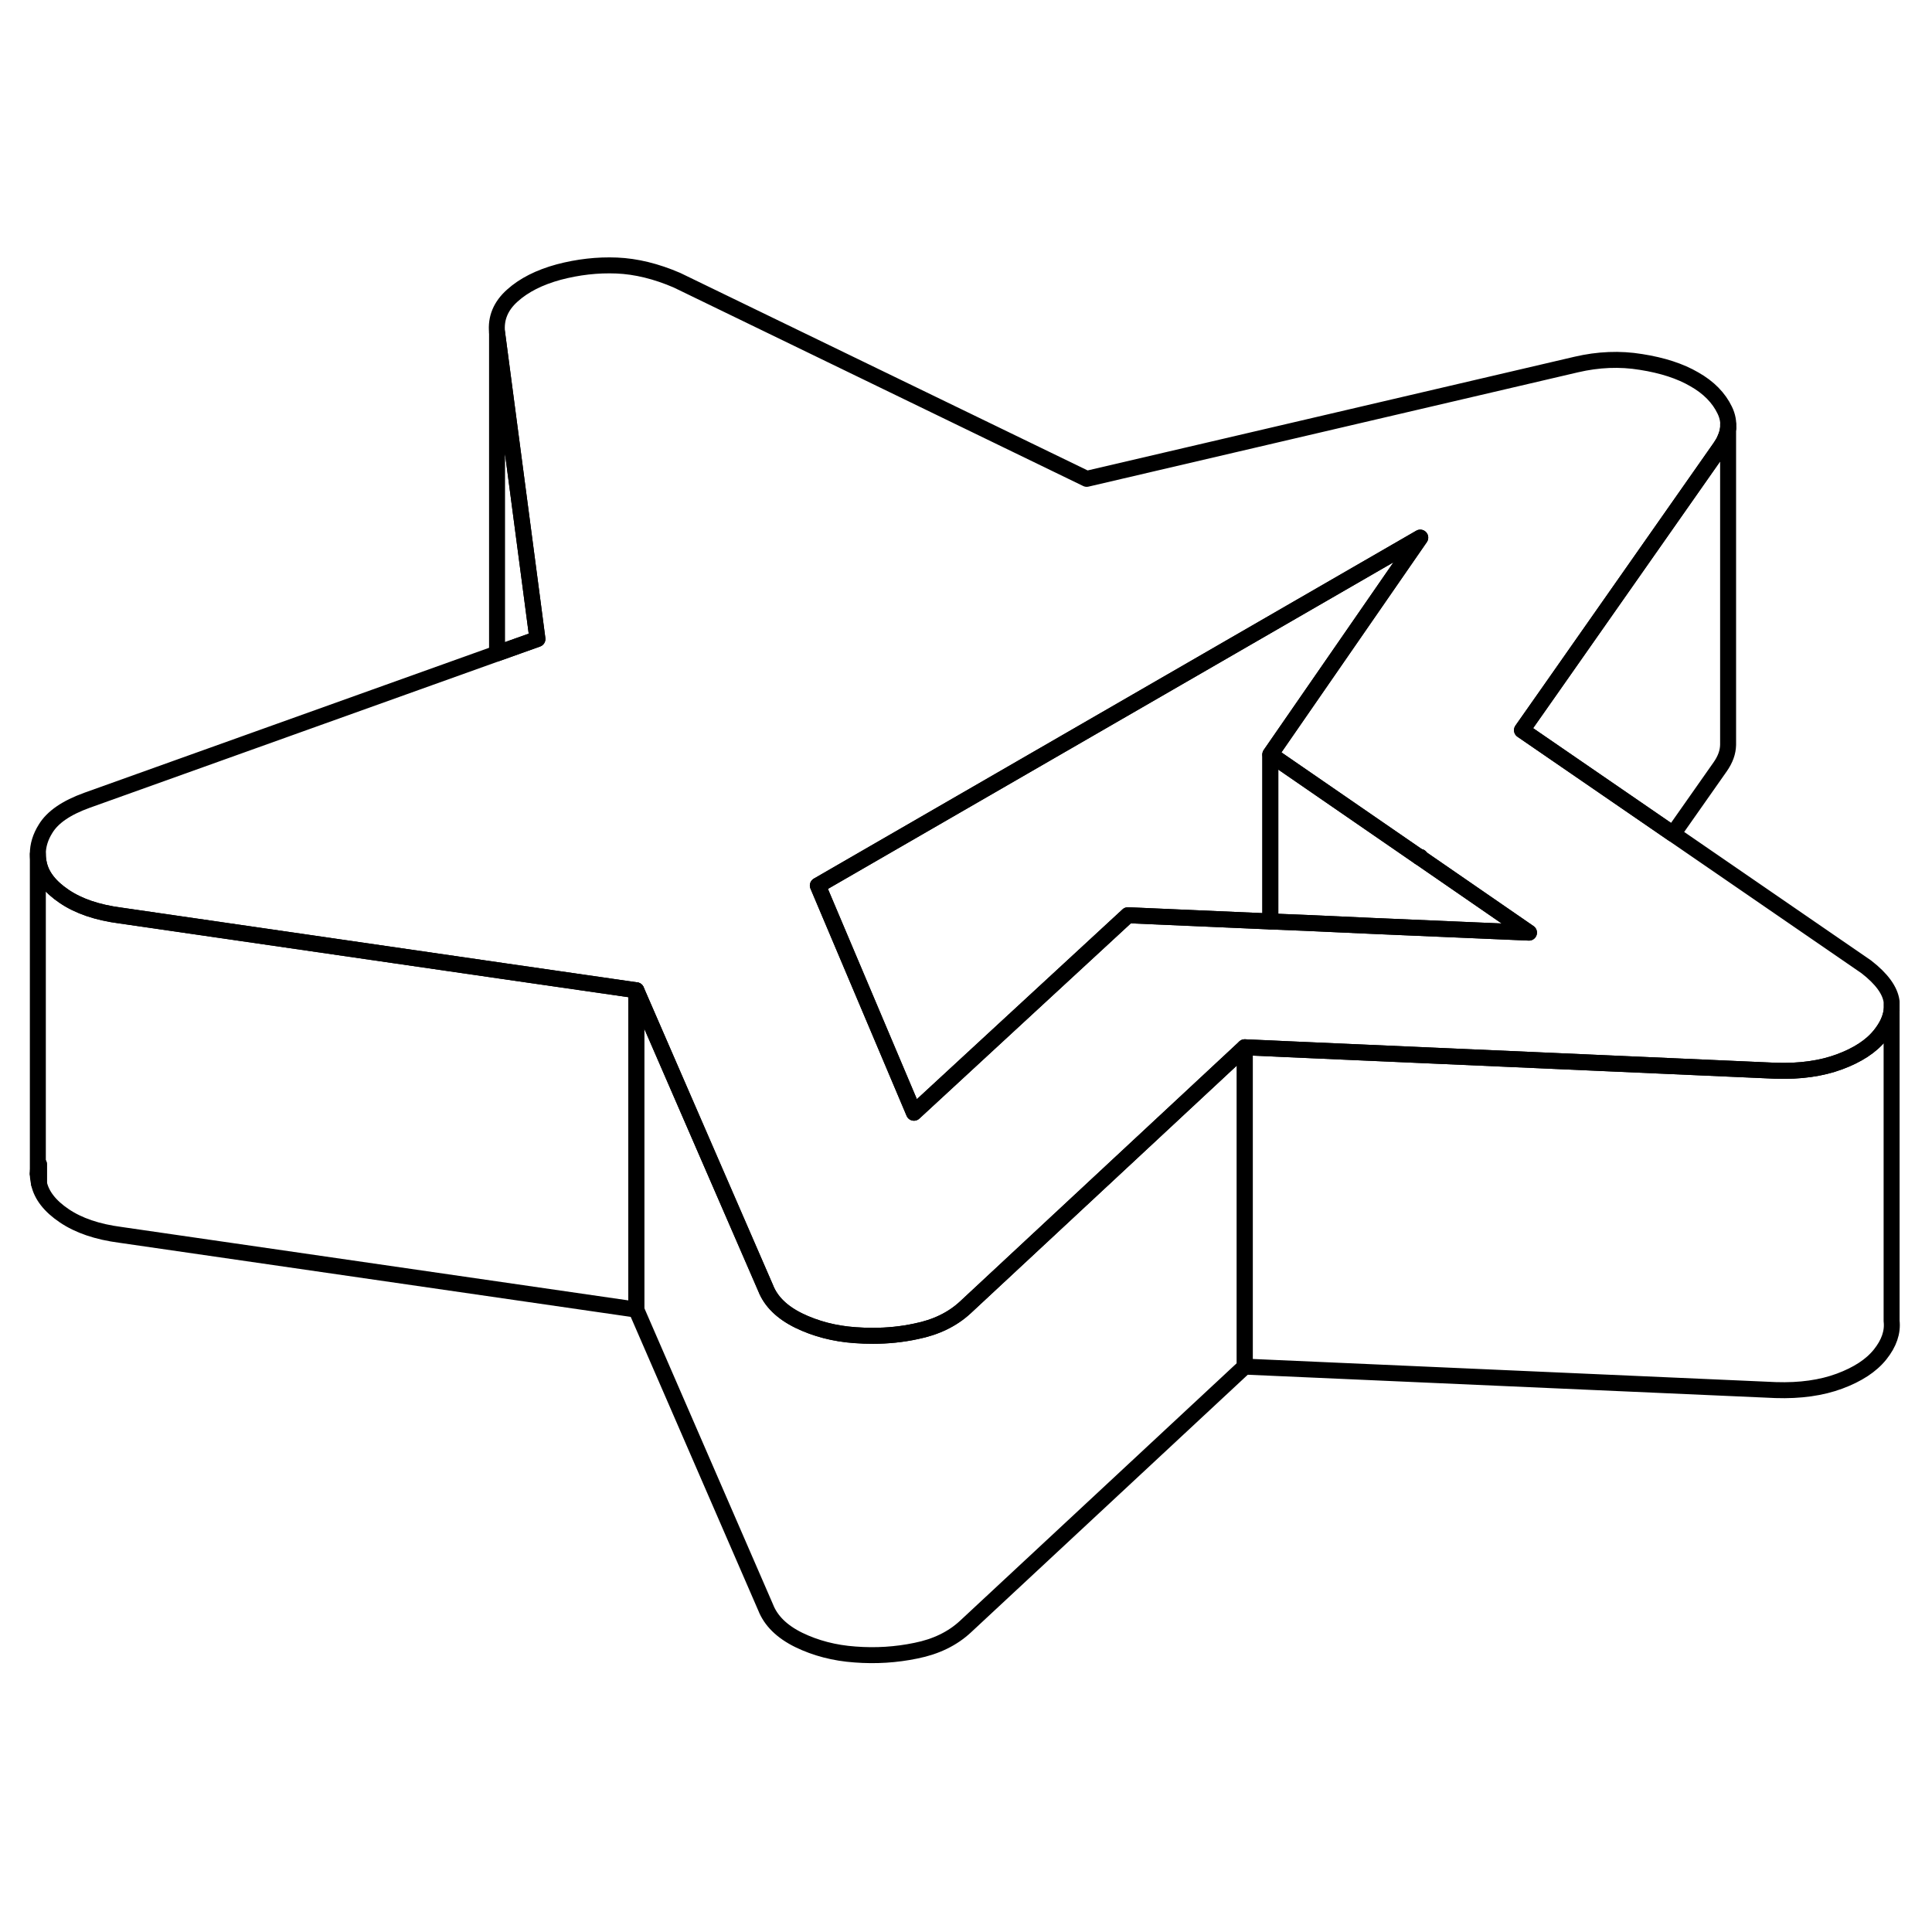 <svg width="48" height="48" viewBox="0 0 121 92" fill="none" xmlns="http://www.w3.org/2000/svg" stroke-width="1px"
     stroke-linecap="round" stroke-linejoin="round">
    <path d="M2.37 59.01V59.04C2.37 59.23 2.4 59.42 2.44 59.61V58.42C2.4 58.62 2.37 58.81 2.37 59.01Z" stroke="currentColor" stroke-linejoin="round"/>
    <path d="M118.47 48.78V68.23C118.55 68.93 118.31 69.63 117.75 70.33C117.19 71.03 116.34 71.58 115.21 72C114.08 72.42 112.75 72.61 111.21 72.56L77.96 71.09V51.09L79.56 51.16L80.63 51.21L96.3 51.9L111.21 52.56C112.75 52.61 114.08 52.42 115.21 52C116.34 51.58 117.19 51.03 117.75 50.33C118.16 49.82 118.41 49.3 118.47 48.78Z" stroke="currentColor" stroke-linejoin="round"/>
    <path d="M77.96 51.09V71.09L60.46 87.38C59.65 88.13 58.62 88.63 57.37 88.88C56.12 89.14 54.85 89.22 53.55 89.12C52.26 89.03 51.08 88.72 50.03 88.21C48.97 87.69 48.28 87.01 47.95 86.17L39.85 67.52V47.52L47.95 66.17C48.28 67.01 48.97 67.69 50.03 68.21C51.08 68.72 52.26 69.03 53.55 69.12C53.93 69.15 54.31 69.16 54.69 69.16C55.59 69.16 56.49 69.07 57.37 68.88C58.62 68.63 59.65 68.13 60.46 67.38L77.96 51.09Z" stroke="currentColor" stroke-linejoin="round"/>
    <path d="M108.23 12.33V32.15C108.22 32.61 108.06 33.06 107.73 33.53L104.78 37.73L95.32 31.23L97.09 28.71L107.73 13.53C107.86 13.34 107.97 13.16 108.04 12.98C108.14 12.76 108.2 12.54 108.23 12.33Z" stroke="currentColor" stroke-linejoin="round"/>
    <path d="M88.91 39.19H88.93L88.95 39.17L88.91 39.19Z" stroke="currentColor" stroke-linejoin="round"/>
    <path d="M116.88 46.05L104.78 37.73L95.32 31.23L97.09 28.71L107.73 13.53C107.86 13.34 107.97 13.16 108.04 12.98C108.14 12.76 108.2 12.54 108.23 12.33C108.27 11.94 108.2 11.56 108.02 11.19C107.65 10.42 107.02 9.77 106.12 9.26C105.23 8.74 104.12 8.38 102.78 8.17C101.45 7.95 100.09 8.01 98.72 8.33L68.06 15.49L42.4 3.05C41.1 2.49 39.84 2.18 38.63 2.13C37.42 2.08 36.2 2.22 34.99 2.54C33.78 2.87 32.81 3.36 32.09 4.01C31.36 4.66 31.04 5.43 31.13 6.32L33.35 23.16L33.66 25.52L31.14 26.42L5.45 35.62C4.15 36.09 3.29 36.68 2.85 37.41C2.53 37.92 2.37 38.45 2.37 38.97V38.99C2.37 39.2 2.39 39.4 2.44 39.61C2.6 40.36 3.13 41.04 4.02 41.64C4.92 42.25 6.09 42.65 7.55 42.84L31.47 46.31L39.85 47.52L47.95 66.17C48.28 67.01 48.97 67.69 50.03 68.21C51.08 68.72 52.26 69.03 53.55 69.12C53.93 69.15 54.31 69.16 54.69 69.16C55.59 69.16 56.49 69.07 57.37 68.88C58.62 68.63 59.65 68.13 60.46 67.38L77.96 51.09L79.56 51.16L80.63 51.21L96.3 51.9L111.21 52.56C112.75 52.61 114.08 52.42 115.21 52C116.34 51.58 117.19 51.03 117.75 50.33C118.16 49.82 118.41 49.3 118.47 48.78V48.23C118.38 47.53 117.85 46.8 116.88 46.05ZM85.97 43.49L81.79 43.3L79.56 43.21L70.64 42.82L57.24 55.19L51.22 40.96L64.05 33.55L88.95 19.17L79.56 32.75L79.62 32.79L88.91 39.19L88.95 39.17L88.93 39.2L95.76 43.91L85.97 43.49Z" stroke="currentColor" stroke-linejoin="round"/>
    <path d="M88.95 19.17L79.56 32.75V43.21L70.64 42.82L57.24 55.19L51.22 40.96L64.05 33.55L88.95 19.17Z" stroke="currentColor" stroke-linejoin="round"/>
    <path d="M95.76 43.91L85.97 43.49L81.79 43.3L79.56 43.21V32.8L79.62 32.79L88.91 39.19L88.93 39.2L95.76 43.91Z" stroke="currentColor" stroke-linejoin="round"/>
    <path d="M33.66 25.52L31.14 26.42L31.13 26.32V6.32L33.35 23.16L33.66 25.52Z" stroke="currentColor" stroke-linejoin="round"/>
    <path d="M2.37 59.04V59.01" stroke="currentColor" stroke-linejoin="round"/>
    <path d="M39.85 47.52V67.52L7.55 62.84C6.09 62.65 4.92 62.25 4.02 61.64C3.13 61.04 2.6 60.36 2.44 59.61V58.42C2.4 58.62 2.37 58.81 2.37 59.01V38.99C2.37 39.2 2.39 39.4 2.44 39.61C2.6 40.36 3.13 41.04 4.02 41.64C4.92 42.25 6.09 42.65 7.55 42.84L31.47 46.31L39.85 47.52Z" stroke="currentColor" stroke-linejoin="round"/>
    <path d="M108.23 12.33V12.08" stroke="currentColor" stroke-linejoin="round"/>
</svg>